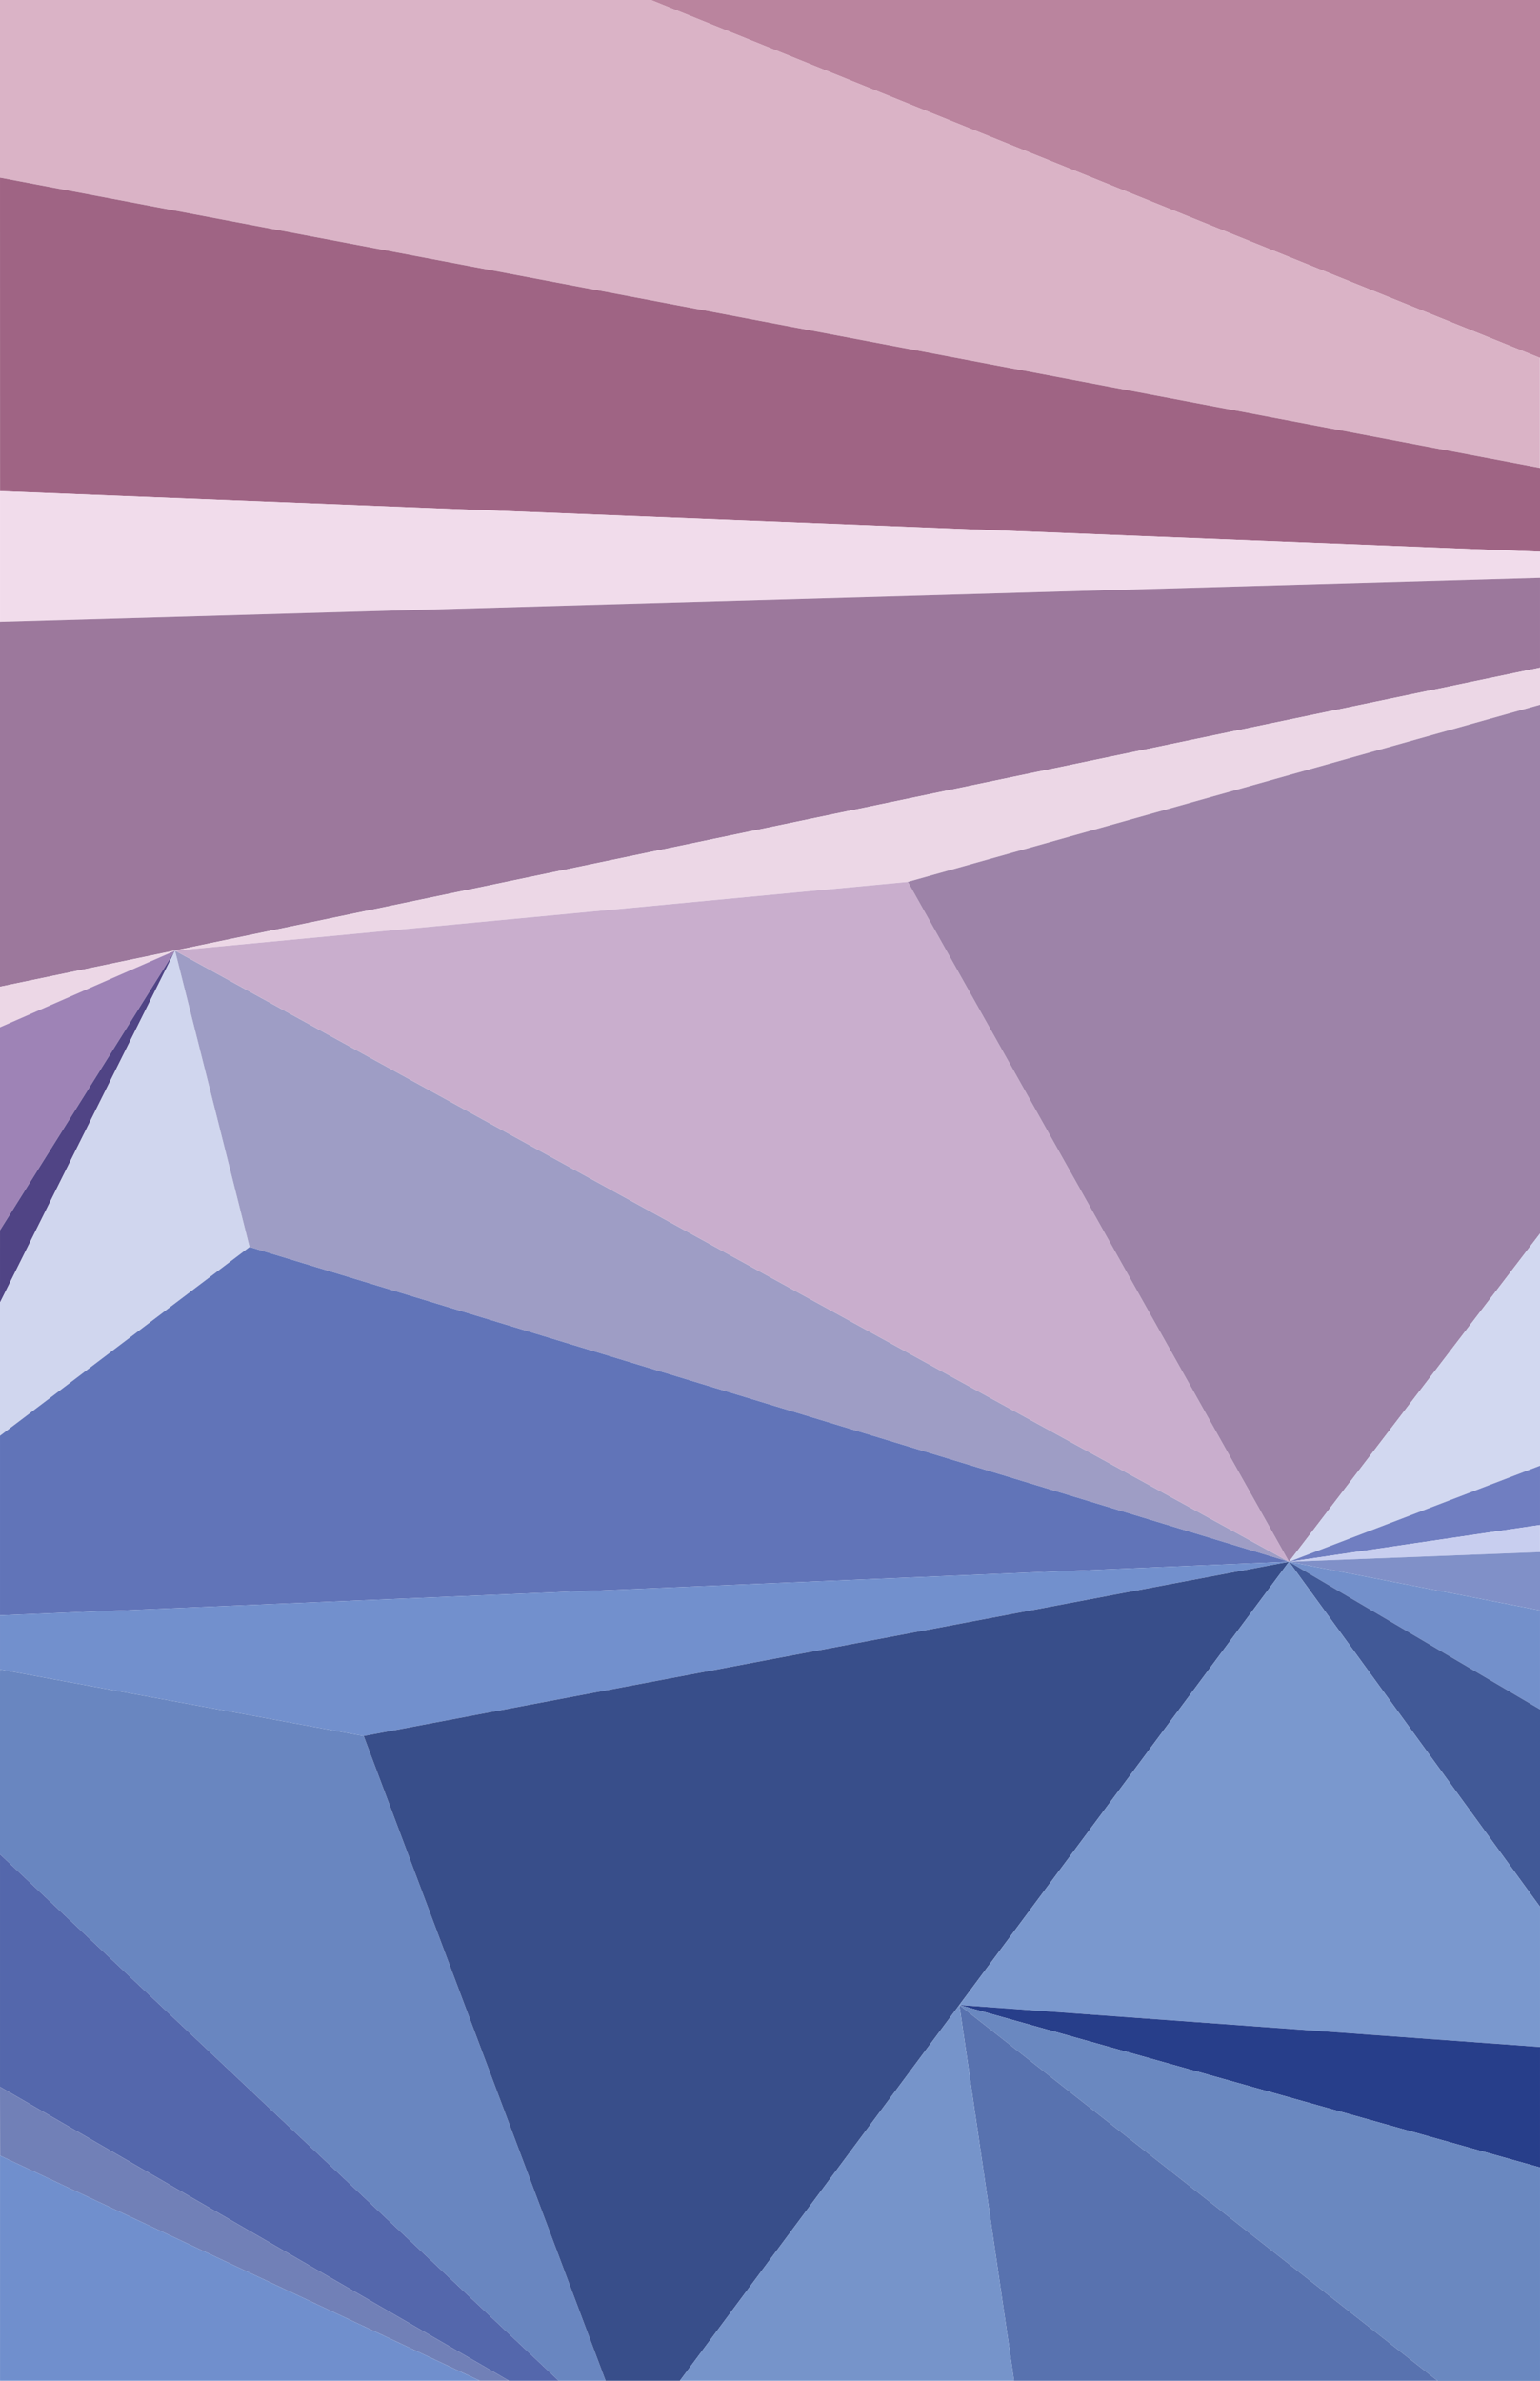 <?xml version="1.0" encoding="UTF-8" standalone="no"?>
<!-- Created with Inkscape (http://www.inkscape.org/) -->

<svg
   width="27.94cm"
   height="43.18cm"
   viewBox="0 0 279.4 431.8"
   version="1.1"
   id="svg110603"
   xml:space="preserve"
   inkscape:version="1.2.2 (b0a8486541, 2022-12-01)"
   sodipodi:docname="FondoFlisolK.svg"
   xmlns:inkscape="http://www.inkscape.org/namespaces/inkscape"
   xmlns:sodipodi="http://sodipodi.sourceforge.net/DTD/sodipodi-0.dtd"
   xmlns="http://www.w3.org/2000/svg"
   xmlns:svg="http://www.w3.org/2000/svg"><sodipodi:namedview
     id="namedview110605"
     pagecolor="#ffffff"
     bordercolor="#000000"
     borderopacity="0.25"
     inkscape:showpageshadow="2"
     inkscape:pageopacity="0.0"
     inkscape:pagecheckerboard="0"
     inkscape:deskcolor="#d1d1d1"
     inkscape:document-units="mm"
     showgrid="false"
     inkscape:zoom="0.1767767"
     inkscape:cx="475.17575"
     inkscape:cy="1023.8906"
     inkscape:window-width="1366"
     inkscape:window-height="699"
     inkscape:window-x="0"
     inkscape:window-y="0"
     inkscape:window-maximized="1"
     inkscape:current-layer="layer1"
     showguides="false" /><defs
     id="defs110600" /><g
     inkscape:label="Capa 1"
     inkscape:groupmode="layer"
     id="layer1"><g
       id="g64555"><path
         style="fill:#ba849e;fill-opacity:1;stroke-width:0.265"
         d="M 117.972,-0.038 H 279.413 V 64.932 Z"
         id="path1717" /><path
         style="fill:#dab3c6;fill-opacity:1;stroke-width:0.265"
         d="M -0.012,-0.012 H 118.099 L 279.378,64.91 V 84.863 L -0.059,32.202 Z"
         id="path3897" /><path
         style="fill:#9f6484;fill-opacity:1;stroke-width:0.265"
         d="M 0.001,32.215 279.401,84.869 V 100.066 L 0.011,89.09 Z"
         id="path5202" /><path
         style="fill:#f1dceb;fill-opacity:1;stroke-width:0.265"
         d="M 0.008,89.084 279.4,100.067 v 4.736 L 0.005,112.781 Z"
         id="path9544" /><path
         style="fill:#9c789c;fill-opacity:1;stroke-width:0.265"
         d="M 4.4005764e-4,112.781 279.399,104.804 v 16.287 L -4.1986993e-4,178.965 Z"
         id="path12575" /><path
         style="fill:#ecd7e6;fill-opacity:1;stroke-width:0.265"
         d="M 9.5682063e-4,178.966 31.743,172.428 -0.001,186.324 Z"
         id="path12710" /><path
         style="fill:#ecd7e6;fill-opacity:1;stroke-width:0.265"
         d="M 31.728,172.42 279.4,121.093 v 6.725 l -114.689,32.134 z"
         id="path16500" /><path
         style="fill:#9e83b6;fill-opacity:1;stroke-width:0.265"
         d="M -5.0465301e-4,186.324 31.749,172.43 -0.001,223.127 Z"
         id="path16514" /><path
         style="fill:#504485;fill-opacity:1;stroke-width:0.265"
         d="M 0.002,223.126 5.8726726e-4,236.238 31.76,172.416 Z"
         id="path18571"
         sodipodi:nodetypes="cccc" /><path
         style="fill:#d0d6ee;fill-opacity:1;stroke-width:0.265"
         d="M -2.3415883e-4,236.238 31.754,172.427 45.277,226.158 1.7128479e-4,260.395 Z"
         id="path22388" /><path
         style="fill:#9e9dc5;fill-opacity:1;stroke-width:0.265"
         d="M 45.278,226.157 31.754,172.429 31.753,172.419 233.857,283.248 Z"
         id="path23134"
         sodipodi:nodetypes="ccccc" /><path
         style="fill:#c9aecd;fill-opacity:1;stroke-width:0.265"
         d="M 31.757,172.419 164.712,159.954 233.855,283.247 Z"
         id="path25207" /><path
         style="fill:#9d83a8;fill-opacity:1;stroke-width:0.265"
         d="m 164.709,159.954 114.693,-32.135 v 95.9 l -45.544,59.528 z"
         id="path26022" /><path
         style="fill:#d2d8f0;fill-opacity:1;stroke-width:0.265"
         d="m 279.4,223.722 v 42.107 l -45.543,17.419 z"
         id="path27614" /><path
         style="fill:#707ec1;fill-opacity:1;stroke-width:0.265"
         d="m 233.857,283.251 45.542,-17.421 v 10.751 z"
         id="path29395" /><path
         style="fill:#c8ceef;fill-opacity:1;stroke-width:0.265"
         d="m 233.857,283.25 45.534,-6.664 v 4.908 z"
         id="path32970" /><path
         style="fill:#8090c8;fill-opacity:1;stroke-width:0.265"
         d="m 233.856,283.249 45.544,-1.756 V 292.062 Z"
         id="path37540" /><path
         style="fill:#7390cb;fill-opacity:1;stroke-width:0.265"
         d="m 233.857,283.251 45.541,8.815 v 17.963 z"
         id="path43124" /><path
         style="fill:#415997;fill-opacity:1;stroke-width:0.265"
         d="m 233.859,283.251 45.544,26.781 v 35.811 z"
         id="path47274" /><path
         style="fill:#6174b8;fill-opacity:1;stroke-width:0.265"
         d="M 233.852,283.248 45.278,226.159 8.6800266e-4,260.396 v 32.589 z"
         id="path50114" /><path
         style="fill:#7290cd;fill-opacity:1;stroke-width:0.265"
         d="M 233.854,283.248 5.0465301e-4,292.984 v 9.806 L 65.992,314.855 Z"
         id="path51031" /><path
         style="fill:#6986c0;fill-opacity:1;stroke-width:0.265"
         d="M 0.004,302.795 65.982,314.856 109.881,431.805 h -8.506 L -0.07,336.246 Z"
         id="path52544" /><path
         style="fill:#5467ac;fill-opacity:1;stroke-width:0.265"
         d="M 101.367,431.8 H 92.338 L 3.0731354e-4,378.489 v -42.175 z"
         id="path53731" /><path
         style="fill:#7180b7;fill-opacity:1;stroke-width:0.265"
         d="M 5.9347099e-4,378.492 92.324,431.794 H 87.046 L 0.019,390.971 Z"
         id="path55727" /><path
         style="fill:#708fcd;fill-opacity:1;stroke-width:0.265"
         d="M 87.043,431.796 H 0.005 v -40.835 z"
         id="path57407" /><path
         style="fill:#384e8a;fill-opacity:1;stroke-width:0.265"
         d="M 65.984,314.856 233.857,283.25 123.346,431.801 h -13.467 z"
         id="path57631" /><path
         style="fill:#7a98ce;fill-opacity:1;stroke-width:0.265"
         d="m 279.399,345.842 v 25.416 l -105.344,-7.61 59.801,-80.398 z"
         id="path58278" /><path
         style="fill:#273e8a;fill-opacity:1;stroke-width:0.265"
         d="m 174.048,363.649 105.351,7.609 v 21.861 z"
         id="path59860" /><path
         style="fill:#6a88c0;fill-opacity:1;stroke-width:0.265"
         d="m 174.048,363.649 105.351,29.467 v 38.707 h -18.558 z"
         id="path62331" /><path
         style="fill:#5872af;fill-opacity:1;stroke-width:0.265"
         d="M 260.809,431.8 H 183.979 L 174.047,363.651 Z"
         id="path63533" /><path
         style="fill:#7694ca;fill-opacity:1;stroke-width:0.265"
         d="m 183.979,431.799 h -60.634 l 50.7,-68.147 z"
         id="path64210" /></g></g></svg>
